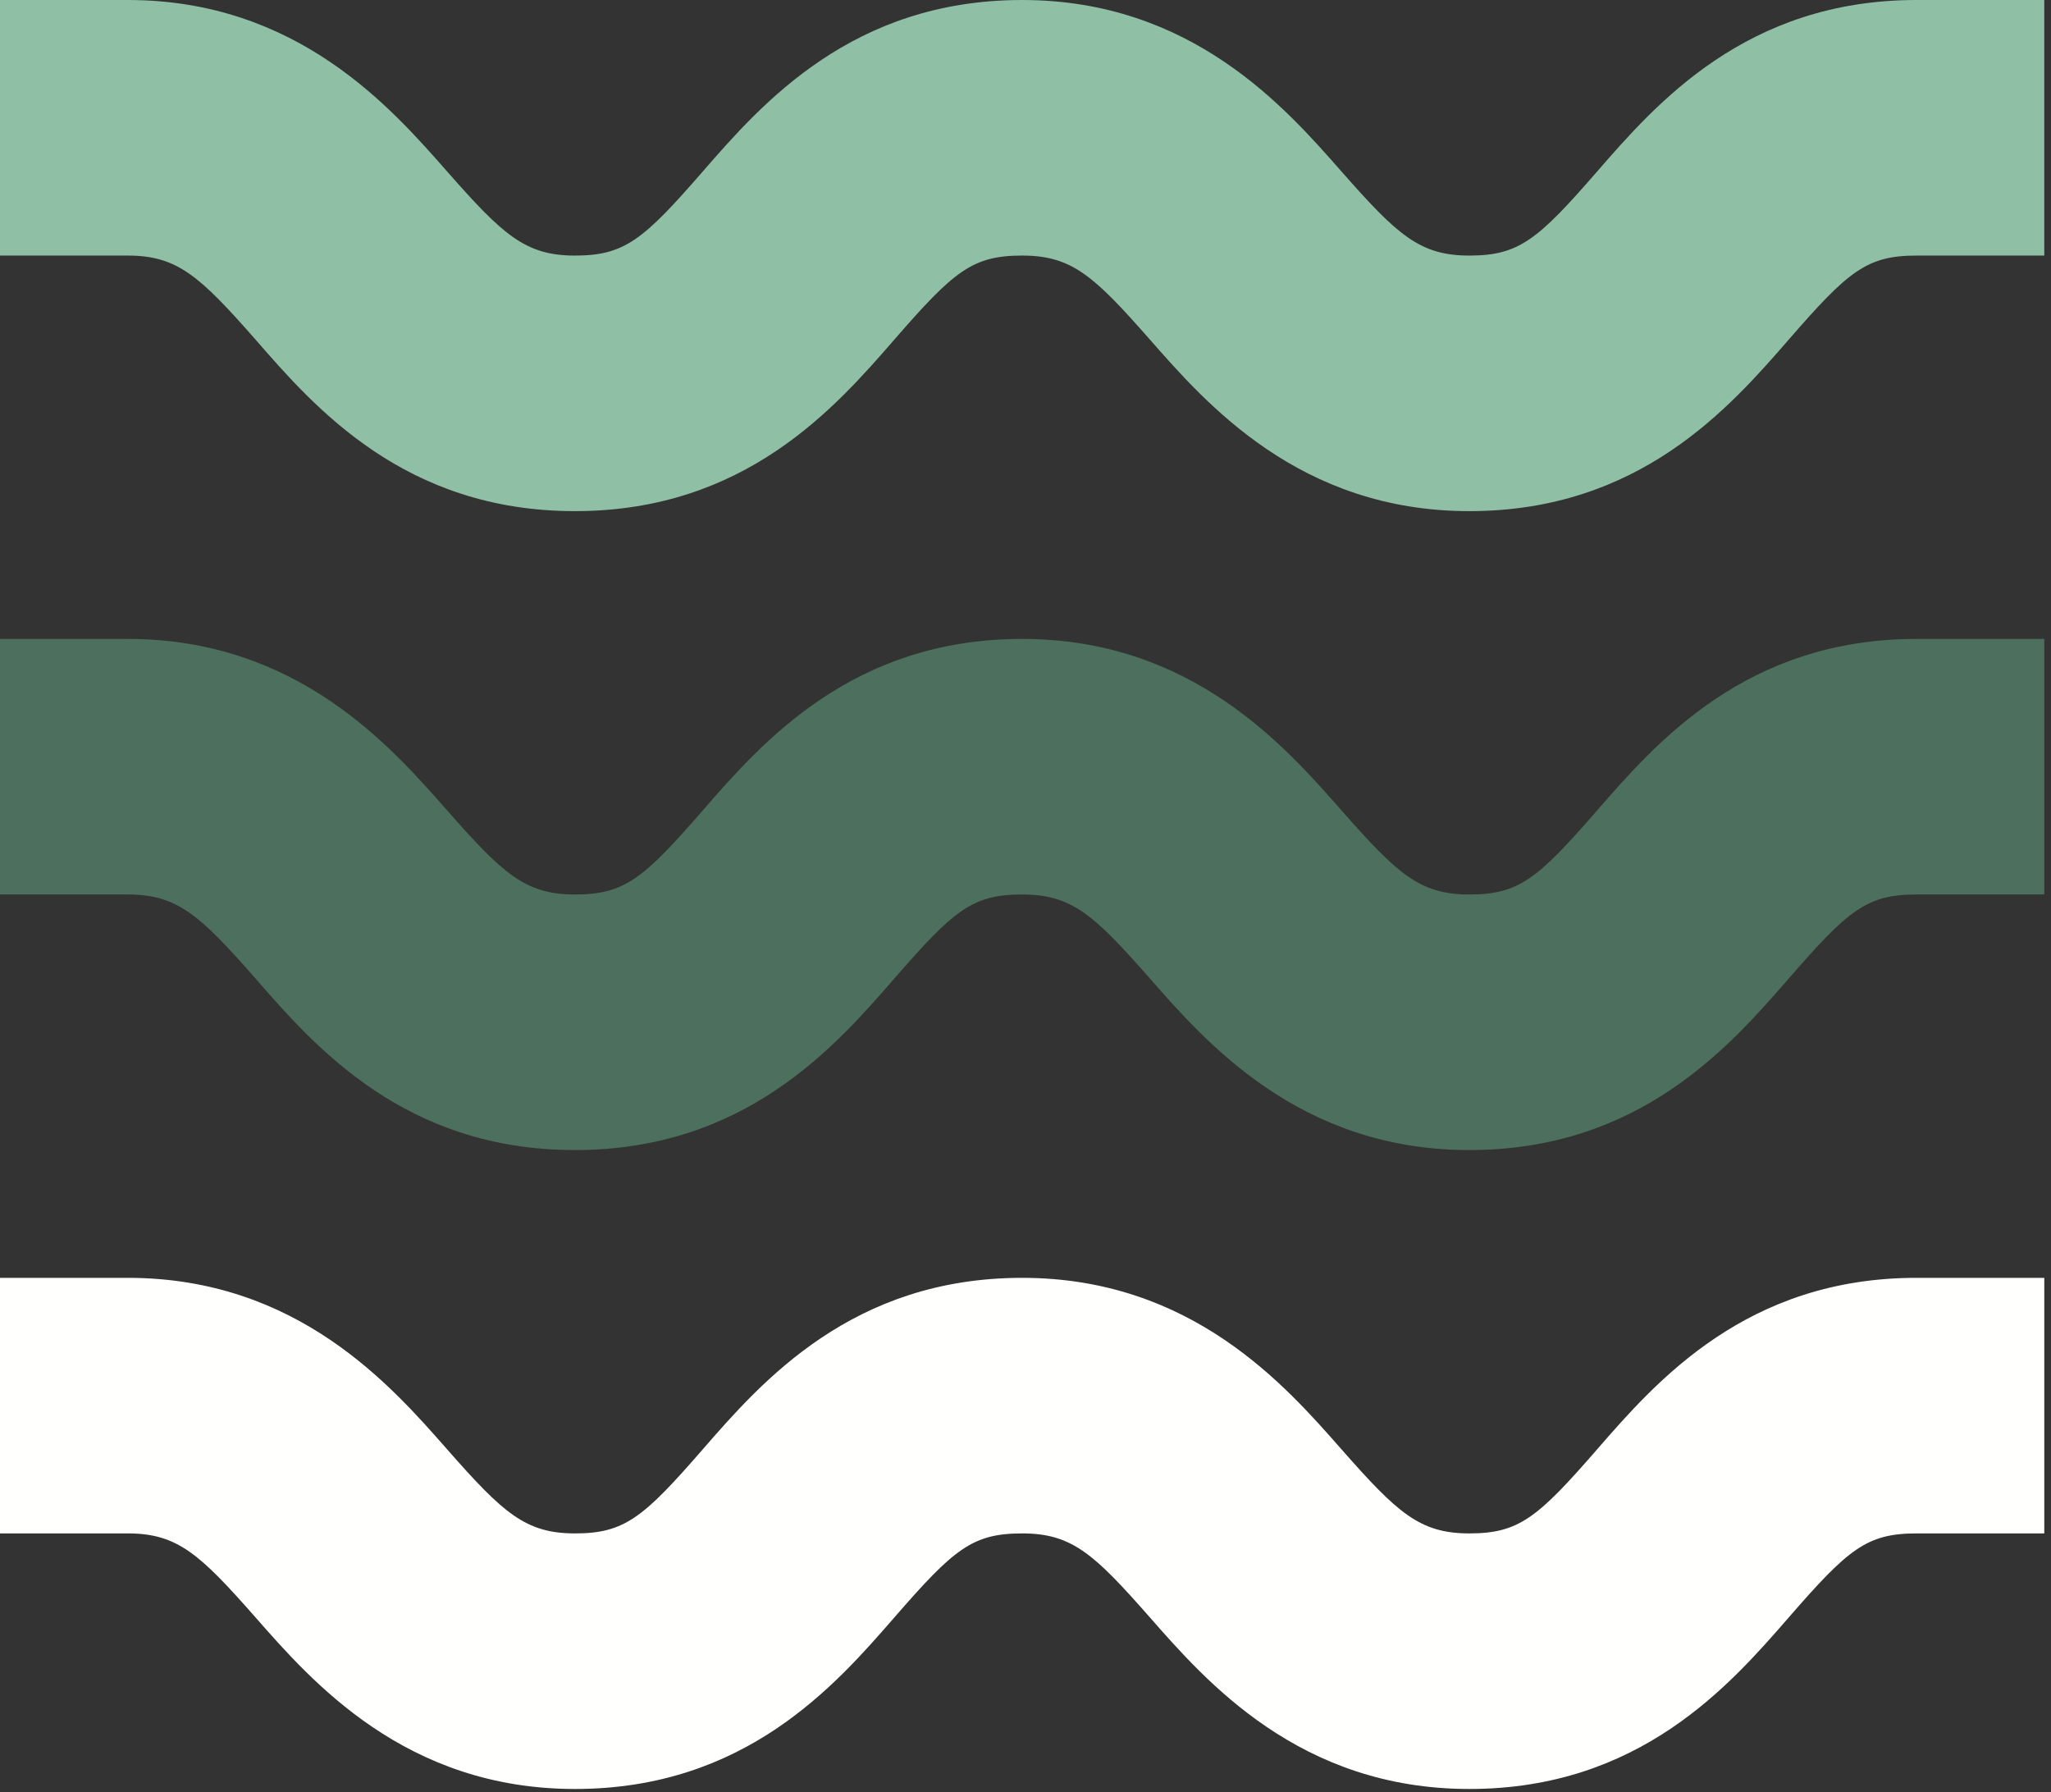 
<svg width="95px" height="83px" viewBox="0 0 95 83" version="1.1" xmlns="http://www.w3.org/2000/svg" xmlns:xlink="http://www.w3.org/1999/xlink">
    <rect x="0" y="0" width="95" height="83" fill="#333333" stroke="none"/>
    <g id="Page-1" stroke="none" stroke-width="1" fill="none" fill-rule="evenodd">
        <g id="Artboard" transform="translate(-373, -127)">
            <g id="Group-2" transform="translate(373, 127)">
                <path d="M11.836,15.727 C14.588,18.893 18.76,23.672 26.631,23.672 C34.502,23.672 38.674,18.893 41.426,15.727 C44.178,12.561 45.036,11.836 47.344,11.836 C49.652,11.836 50.673,12.783 53.262,15.727 C55.851,18.671 60.186,23.672 68.057,23.672 C75.928,23.672 80.101,18.893 82.853,15.727 C85.604,12.561 86.463,11.836 88.771,11.836 L94.689,11.836 L94.689,0 L88.771,0 C80.9,0 76.727,4.779 73.975,7.945 C71.224,11.111 70.351,11.836 68.057,11.836 C65.764,11.836 64.729,10.889 62.139,7.945 C59.55,5.001 55.201,0 47.344,0 C39.488,0 35.301,4.779 32.549,7.945 C29.797,11.111 28.924,11.836 26.631,11.836 C24.338,11.836 23.302,10.889 20.713,7.945 C18.124,5.001 13.774,0 5.918,0 L0,0 L0,11.836 L5.918,11.836 C8.211,11.836 9.247,12.783 11.836,15.727" id="Fill-268" fill="#8FBFA4"></path>
                <path d="M11.836,45.317 C14.588,48.483 18.76,53.262 26.631,53.262 C34.502,53.262 38.674,48.483 41.426,45.317 C44.178,42.151 45.036,41.426 47.344,41.426 C49.652,41.426 50.673,42.373 53.262,45.317 C55.851,48.261 60.186,53.262 68.057,53.262 C75.928,53.262 80.101,48.483 82.853,45.317 C85.604,42.151 86.463,41.426 88.771,41.426 L94.689,41.426 L94.689,29.59 L88.771,29.59 C80.9,29.59 76.727,34.369 73.975,37.535 C71.224,40.701 70.351,41.426 68.057,41.426 C65.764,41.426 64.729,40.479 62.139,37.535 C59.55,34.591 55.201,29.59 47.344,29.59 C39.488,29.59 35.301,34.369 32.549,37.535 C29.797,40.701 28.924,41.426 26.631,41.426 C24.338,41.426 23.302,40.479 20.713,37.535 C18.124,34.591 13.774,29.59 5.918,29.59 L0,29.59 L0,41.426 L5.918,41.426 C8.211,41.426 9.247,42.373 11.836,45.317" id="Fill-270" fill="#4C705D"></path>
                <path d="M5.918,71.016 C8.211,71.016 9.247,71.963 11.836,74.907 C14.425,77.851 18.76,82.852 26.631,82.852 C34.502,82.852 38.674,78.073 41.426,74.907 C44.178,71.741 45.036,71.016 47.344,71.016 C49.652,71.016 50.673,71.963 53.262,74.907 C55.851,77.851 60.186,82.852 68.057,82.852 C75.928,82.852 80.101,78.073 82.853,74.907 C85.604,71.741 86.463,71.016 88.771,71.016 L94.689,71.016 L94.689,59.18 L88.771,59.18 C80.9,59.18 76.727,63.959 73.975,67.125 C71.224,70.291 70.351,71.016 68.057,71.016 C65.764,71.016 64.729,70.069 62.139,67.125 C59.55,64.181 55.201,59.18 47.344,59.18 C39.488,59.18 35.301,63.959 32.549,67.125 C29.797,70.291 28.924,71.016 26.631,71.016 C24.338,71.016 23.302,70.069 20.713,67.125 C18.124,64.181 13.774,59.18 5.918,59.18 L0,59.18 L0,71.016 L5.918,71.016 Z" id="Fill-272" fill="#FFFFFE"></path>
            </g>
        </g>
    </g>
</svg>
